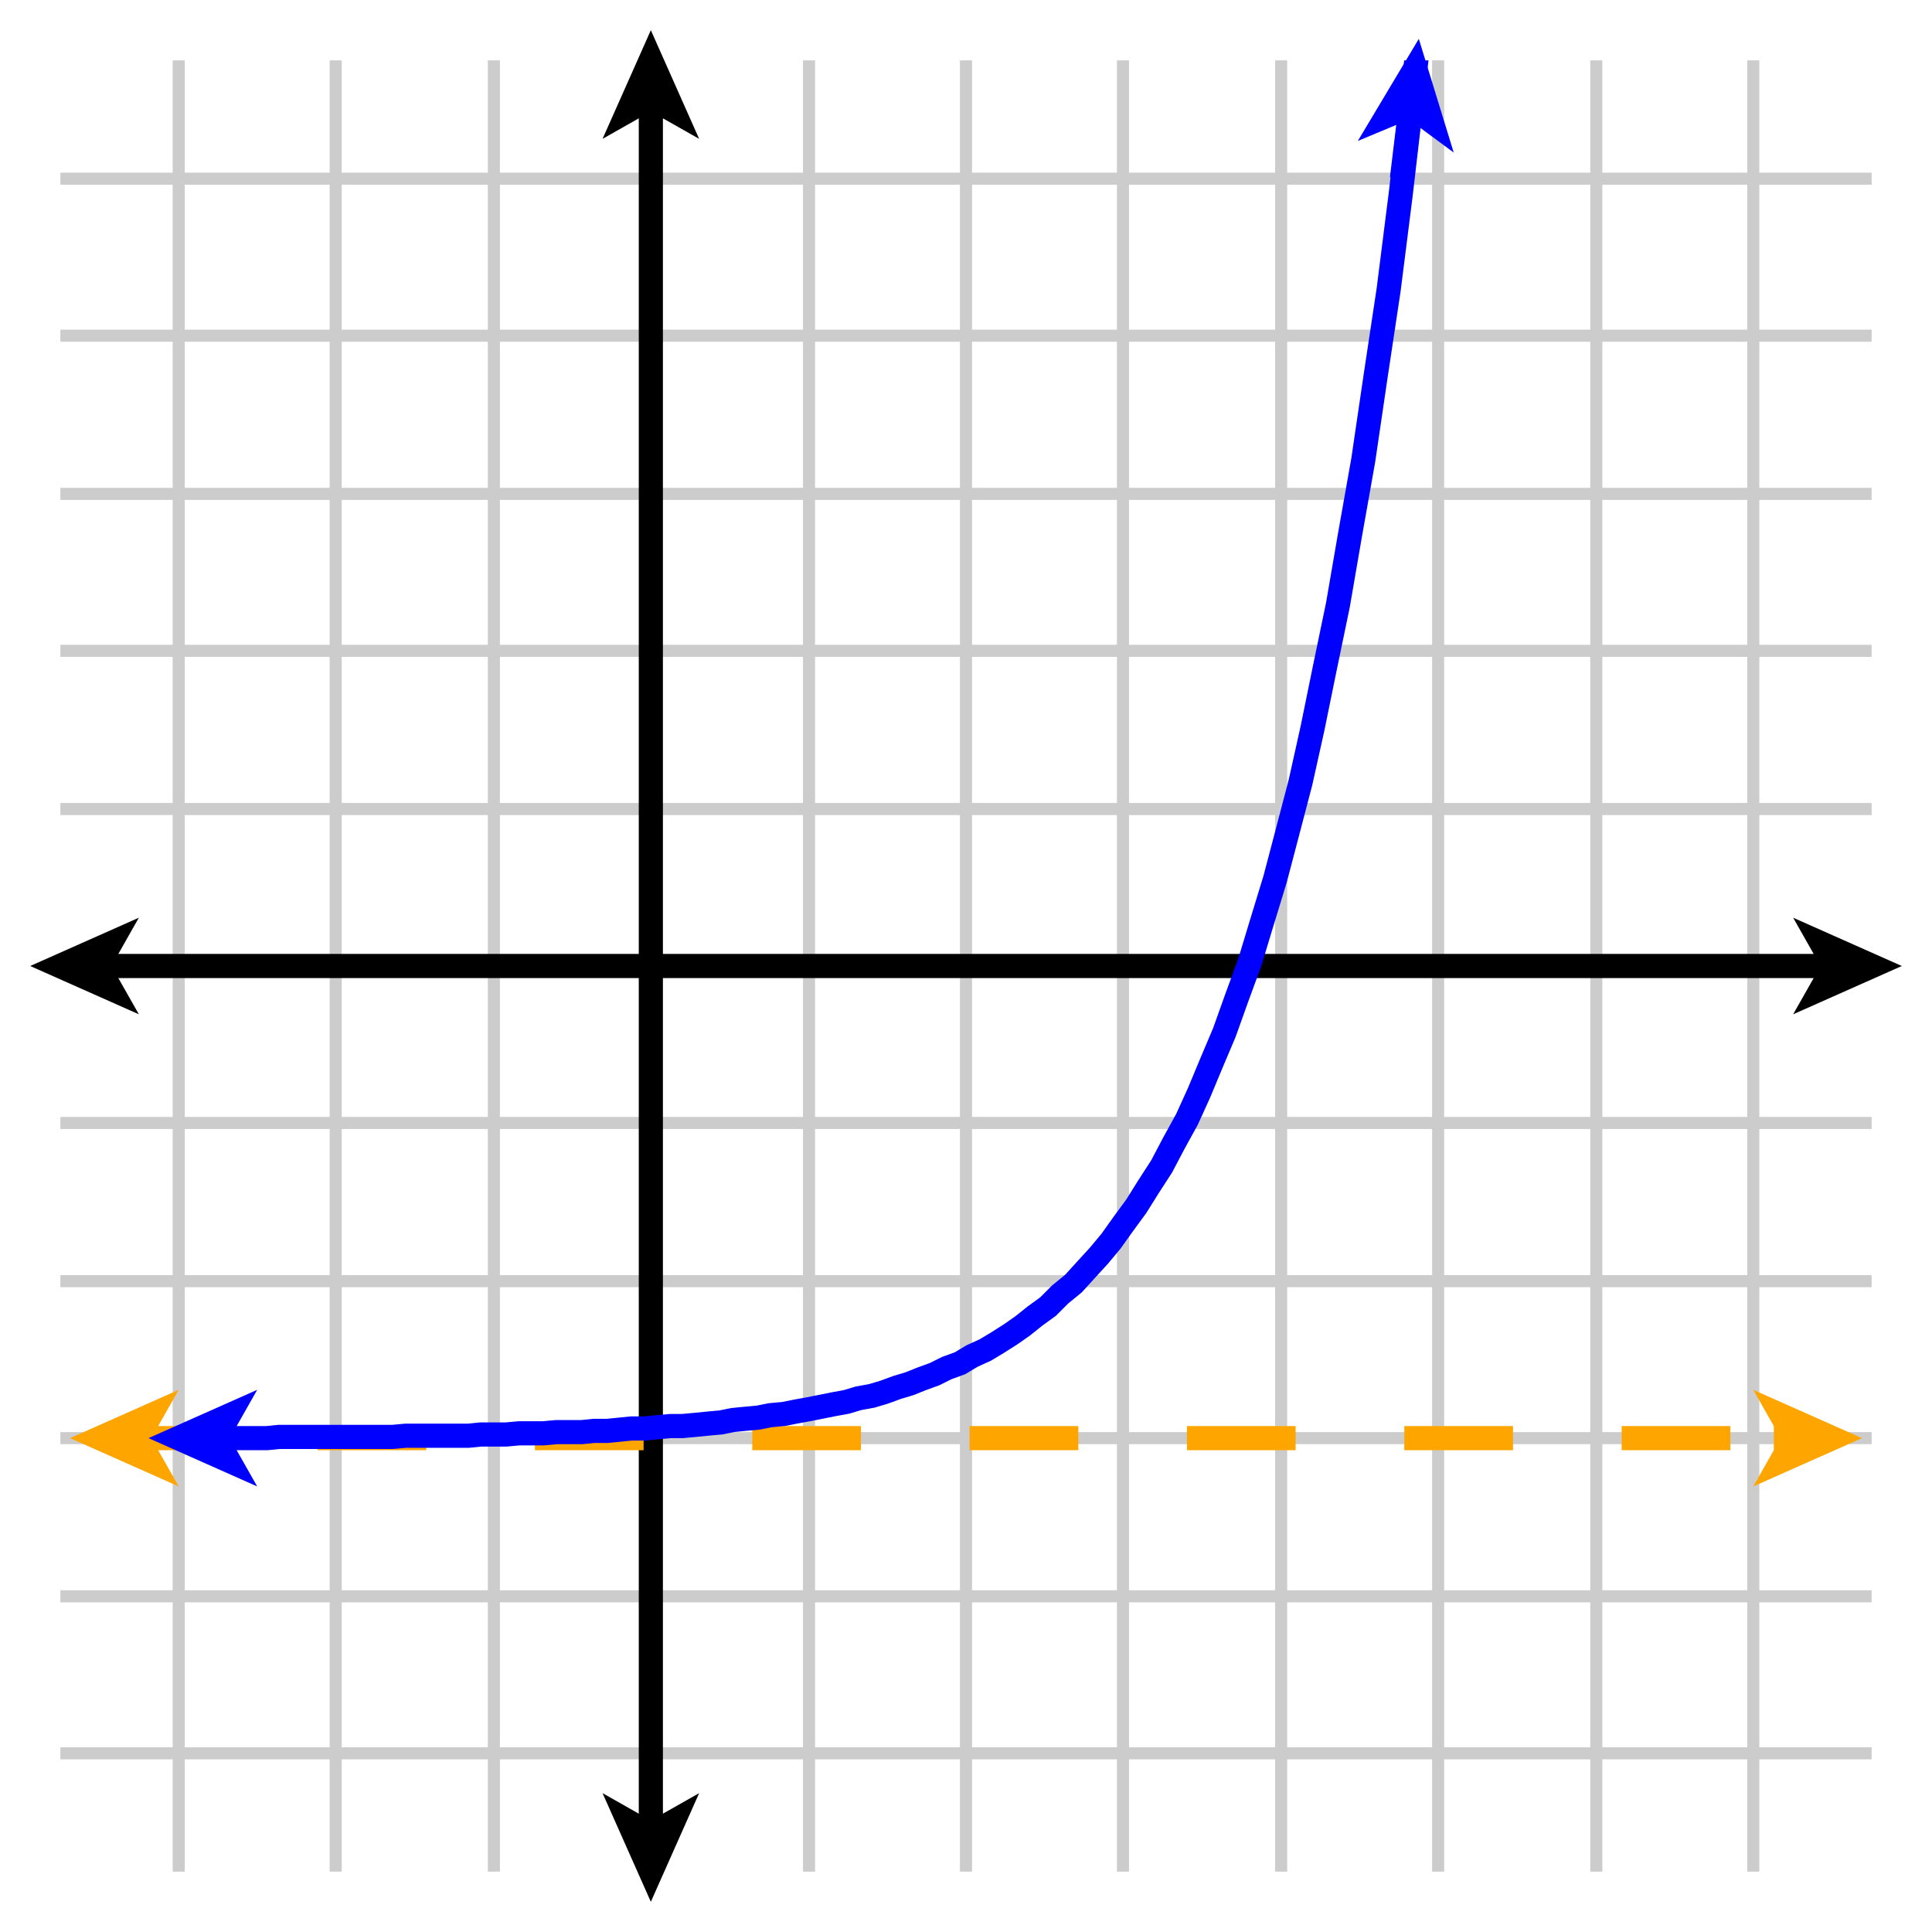 <svg xmlns="http://www.w3.org/2000/svg" id="diagram" width="160" height="160"><defs><clipPath id="clipPath-0"><rect x="5.0" y="5.0" width="150.0" height="150.0"/></clipPath><clipPath id="clipPath-1"><rect x="5.0" y="5.0" width="150.0" height="150.0"/></clipPath><marker id="arrow-head-end-2_None_24_60-black" markerWidth="9.0" markerHeight="8.0" markerUnits="userSpaceOnUse" orient="auto-start-reverse" refX="6.5" refY="4.0"><path d="M 9.0 4.0L 0.0 8.0L 1.7 5.0L 1.7 3.0L 0.0 0.0Z" fill="black" stroke="none"/></marker><marker id="arrow-head-end-2_None_24_60-black-outline" markerWidth="13.0" markerHeight="12.0" markerUnits="userSpaceOnUse" orient="auto-start-reverse" refX="8.5" refY="6.0"><path d="M 11.8 7.8 L 2.8 11.8 A 2 2 0 0 1 0.0 10.0 L 0.0 2.0 A 2 2 0 0 1 2.8 0.2 L 11.8 4.2 A 2 2 0 0 1 11.8 7.8 Z" fill="white" stroke="none"/></marker><marker id="arrow-head-end-2_None_24_60-orange" markerWidth="9.0" markerHeight="8.0" markerUnits="userSpaceOnUse" orient="auto-start-reverse" refX="6.5" refY="4.0"><path d="M 9.0 4.0L 0.0 8.0L 1.7 5.0L 1.7 3.0L 0.0 0.0Z" fill="orange" stroke="none"/></marker><marker id="arrow-head-end-2_None_24_60-orange-outline" markerWidth="13.0" markerHeight="12.0" markerUnits="userSpaceOnUse" orient="auto-start-reverse" refX="8.5" refY="6.0"><path d="M 11.8 7.8 L 2.8 11.8 A 2 2 0 0 1 0.0 10.0 L 0.0 2.0 A 2 2 0 0 1 2.8 0.2 L 11.8 4.2 A 2 2 0 0 1 11.8 7.8 Z" fill="white" stroke="none"/></marker><marker id="arrow-head-end-2_None_24_60-blue" markerWidth="9.0" markerHeight="8.0" markerUnits="userSpaceOnUse" orient="auto-start-reverse" refX="6.5" refY="4.0"><path d="M 9.0 4.0L 0.0 8.0L 1.7 5.0L 1.7 3.0L 0.0 0.0Z" fill="blue" stroke="none"/></marker><marker id="arrow-head-end-2_None_24_60-blue-outline" markerWidth="13.0" markerHeight="12.0" markerUnits="userSpaceOnUse" orient="auto-start-reverse" refX="8.5" refY="6.0"><path d="M 11.8 7.8 L 2.8 11.8 A 2 2 0 0 1 0.0 10.0 L 0.0 2.0 A 2 2 0 0 1 2.8 0.2 L 11.8 4.2 A 2 2 0 0 1 11.8 7.8 Z" fill="white" stroke="none"/></marker></defs><g id="grid-axes"><g id="grid" stroke="#ccc" stroke-width="1"><line id="line-0" x1="14.8" y1="155.0" x2="14.8" y2="5.0"/><line id="line-1" x1="27.8" y1="155.0" x2="27.8" y2="5.0"/><line id="line-2" x1="40.9" y1="155.0" x2="40.9" y2="5.0"/><line id="line-3" x1="53.9" y1="155.0" x2="53.9" y2="5.0"/><line id="line-4" x1="67.0" y1="155.0" x2="67.0" y2="5.0"/><line id="line-5" x1="80.0" y1="155.0" x2="80.0" y2="5.0"/><line id="line-6" x1="93.0" y1="155.0" x2="93.0" y2="5.0"/><line id="line-7" x1="106.1" y1="155.0" x2="106.1" y2="5.0"/><line id="line-8" x1="119.1" y1="155.0" x2="119.1" y2="5.0"/><line id="line-9" x1="132.2" y1="155.0" x2="132.2" y2="5.0"/><line id="line-10" x1="145.2" y1="155.0" x2="145.2" y2="5.0"/><line id="line-11" x1="5.0" y1="145.2" x2="155.0" y2="145.2"/><line id="line-12" x1="5.0" y1="132.2" x2="155.0" y2="132.2"/><line id="line-13" x1="5.0" y1="119.1" x2="155.0" y2="119.1"/><line id="line-14" x1="5.0" y1="106.1" x2="155.0" y2="106.1"/><line id="line-15" x1="5.0" y1="93.0" x2="155.0" y2="93.0"/><line id="line-16" x1="5.0" y1="80.0" x2="155.0" y2="80.0"/><line id="line-17" x1="5.0" y1="67.0" x2="155.0" y2="67.0"/><line id="line-18" x1="5.0" y1="53.9" x2="155.0" y2="53.9"/><line id="line-19" x1="5.0" y1="40.9" x2="155.0" y2="40.9"/><line id="line-20" x1="5.0" y1="27.8" x2="155.0" y2="27.8"/><line id="line-21" x1="5.0" y1="14.8" x2="155.0" y2="14.8"/></g><g id="axes" stroke="black" stroke-width="2"><line id="line-22" x1="5.0" y1="80.0" x2="155.0" y2="80.0" stroke="black" stroke-width="2" marker-end="url(#arrow-head-end-2_None_24_60-black)" marker-start="url(#arrow-head-end-2_None_24_60-black)"/><line id="line-23" x1="53.9" y1="155.0" x2="53.9" y2="5.0" stroke="black" stroke-width="2" marker-end="url(#arrow-head-end-2_None_24_60-black)" marker-start="url(#arrow-head-end-2_None_24_60-black)"/></g></g><line id="line-24" x1="8.3" y1="119.1" x2="151.7" y2="119.1" stroke="orange" stroke-width="2" stroke-dasharray="9 9" fill="none" marker-end="url(#arrow-head-end-2_None_24_60-orange)" marker-start="url(#arrow-head-end-2_None_24_60-orange)"/><path id="graph-0" stroke="blue" stroke-width="2" fill="none" d="M 14.8 119.1 L 15.8 119.1 L 16.9 119.1 L 17.9 119.1 L 19.0 119.1 L 20.0 119.1 L 21.0 119.1 L 22.1 119.1 L 23.1 119.0 L 24.2 119.0 L 25.2 119.0 L 26.3 119.0 L 27.3 119.0 L 28.3 119.0 L 29.4 119.0 L 30.4 119.0 L 31.5 119.0 L 32.5 119.0 L 33.6 118.9 L 34.6 118.9 L 35.7 118.9 L 36.7 118.9 L 37.7 118.9 L 38.8 118.9 L 39.8 118.8 L 40.9 118.8 L 41.9 118.8 L 43.0 118.7 L 44.0 118.7 L 45.0 118.7 L 46.1 118.6 L 47.1 118.6 L 48.2 118.6 L 49.2 118.5 L 50.3 118.5 L 51.3 118.4 L 52.3 118.3 L 53.4 118.3 L 54.4 118.2 L 55.5 118.1 L 56.5 118.1 L 57.6 118.0 L 58.6 117.9 L 59.7 117.8 L 60.7 117.6 L 61.7 117.5 L 62.8 117.4 L 63.8 117.2 L 64.9 117.1 L 65.9 116.9 L 67.0 116.7 L 68.0 116.5 L 69.0 116.3 L 70.1 116.1 L 71.1 115.8 L 72.2 115.6 L 73.2 115.3 L 74.3 114.9 L 75.3 114.6 L 76.3 114.2 L 77.4 113.8 L 78.4 113.3 L 79.5 112.9 L 80.5 112.3 L 81.6 111.8 L 82.6 111.2 L 83.7 110.5 L 84.7 109.8 L 85.7 109.0 L 86.8 108.2 L 87.8 107.2 L 88.9 106.3 L 89.9 105.2 L 91.0 104.0 L 92.0 102.8 L 93.0 101.4 L 94.1 99.9 L 95.1 98.3 L 96.2 96.6 L 97.2 94.7 L 98.3 92.7 L 99.3 90.5 L 100.3 88.1 L 101.4 85.5 L 102.4 82.7 L 103.5 79.7 L 104.5 76.4 L 105.6 72.8 L 106.6 69.0 L 107.7 64.8 L 108.7 60.3 L 109.7 55.4 L 110.8 50.1 L 111.8 44.3 L 112.9 38.1 L 113.9 31.3 L 115.0 24.0 L 116.0 16.1 L 117.0 7.5 L 118.1 -1.8 L 119.1 -11.9" marker-end="url(#arrow-head-end-2_None_24_60-blue)" marker-start="url(#arrow-head-end-2_None_24_60-blue)" clip-path="url(#clipPath-1)"/><line id="line-25" x1="116.1" y1="14.8" x2="117.2" y2="5.7" stroke="blue" stroke-width="2" stroke-dasharray="9 9" fill="none" marker-end="url(#arrow-head-end-2_None_24_60-blue)"/></svg>